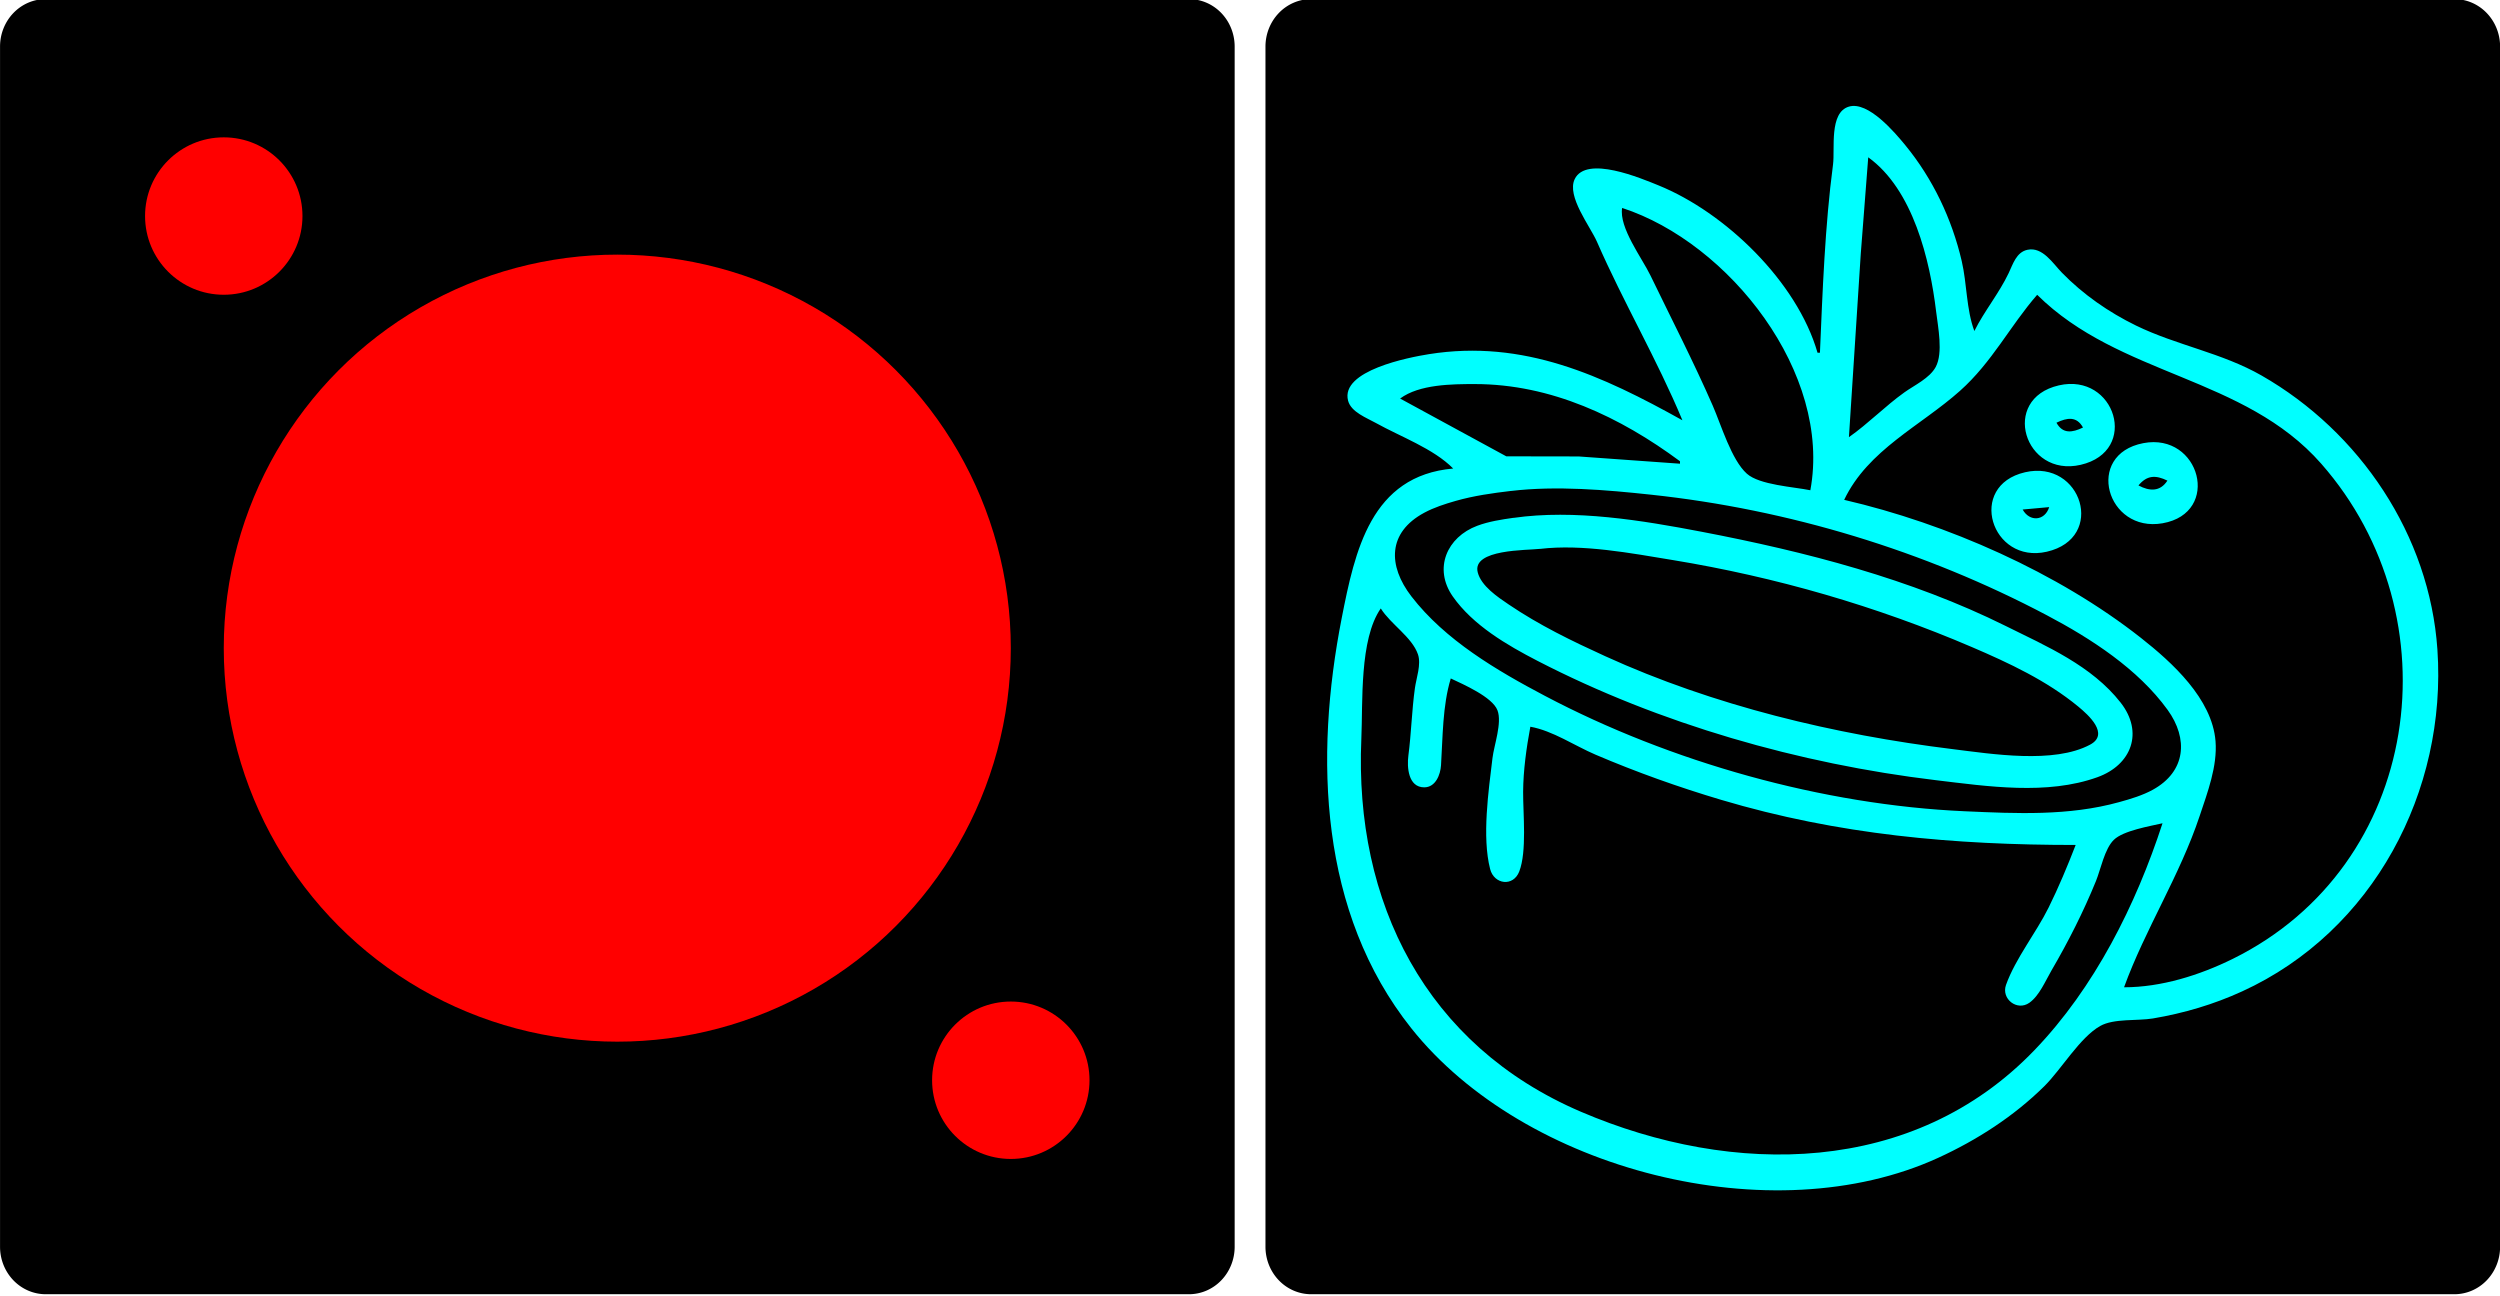 <?xml version="1.0" encoding="UTF-8" standalone="no"?>
<!-- Created with Inkscape (http://www.inkscape.org/) -->

<svg
   width="81mm"
   height="42mm"
   viewBox="0 0 81 42"
   version="1.1"
   id="svg1"
   inkscape:version="1.3 (0e150ed6c4, 2023-07-21)"
   sodipodi:docname="coconut.svg"
   xmlns:inkscape="http://www.inkscape.org/namespaces/inkscape"
   xmlns:sodipodi="http://sodipodi.sourceforge.net/DTD/sodipodi-0.dtd"
   xmlns="http://www.w3.org/2000/svg"
   xmlns:svg="http://www.w3.org/2000/svg">
  <sodipodi:namedview
     id="namedview1"
     pagecolor="#ffffff"
     bordercolor="#666666"
     borderopacity="1.0"
     inkscape:showpageshadow="2"
     inkscape:pageopacity="0.0"
     inkscape:pagecheckerboard="0"
     inkscape:deskcolor="#d1d1d1"
     inkscape:document-units="mm"
     inkscape:zoom="4.453212"
     inkscape:cx="150.90231"
     inkscape:cy="79.605462"
     inkscape:window-width="2560"
     inkscape:window-height="1415"
     inkscape:window-x="0"
     inkscape:window-y="0"
     inkscape:window-maximized="1"
     inkscape:current-layer="layer3" />
  <defs
     id="defs1">
    <inkscape:path-effect
       effect="fillet_chamfer"
       id="path-effect5"
       is_visible="true"
       lpeversion="1"
       nodesatellites_param="F,0,0,1,0,3.67,0,1 @ F,0,0,1,0,3.67,0,1 @ F,0,0,1,0,3.67,0,1 @ F,0,0,1,0,3.67,0,1"
       radius="3.67"
       unit="mm"
       method="auto"
       mode="F"
       chamfer_steps="1"
       flexible="false"
       use_knot_distance="true"
       apply_no_radius="true"
       apply_with_radius="true"
       only_selected="false"
       hide_knots="false" />
    <inkscape:path-effect
       effect="fillet_chamfer"
       id="path-effect3"
       is_visible="true"
       lpeversion="1"
       nodesatellites_param="F,0,0,1,0,3.67,0,1 @ F,0,0,1,0,3.67,0,1 @ F,0,0,1,0,3.67,0,1 @ F,0,0,1,0,3.67,0,1"
       radius="3.67"
       unit="mm"
       method="auto"
       mode="F"
       chamfer_steps="1"
       flexible="false"
       use_knot_distance="true"
       apply_no_radius="true"
       apply_with_radius="true"
       only_selected="false"
       hide_knots="false" />
    <inkscape:path-effect
       effect="fillet_chamfer"
       id="path-effect2"
       is_visible="true"
       lpeversion="1"
       nodesatellites_param="F,0,0,1,0,0,0,1 @ F,0,0,1,0,0,0,1 @ F,0,0,1,0,0,0,1 @ F,0,0,1,0,0,0,1"
       radius="0"
       unit="px"
       method="auto"
       mode="F"
       chamfer_steps="1"
       flexible="false"
       use_knot_distance="true"
       apply_no_radius="true"
       apply_with_radius="true"
       only_selected="false"
       hide_knots="false" />
    <inkscape:path-effect
       effect="fillet_chamfer"
       id="path-effect1"
       is_visible="true"
       lpeversion="1"
       nodesatellites_param="F,0,0,1,0,0,0,1 @ F,0,0,1,0,0,0,1 @ F,0,0,1,0,0,0,1 @ F,0,0,1,0,0,0,1"
       radius="0"
       unit="px"
       method="auto"
       mode="F"
       chamfer_steps="1"
       flexible="false"
       use_knot_distance="true"
       apply_no_radius="true"
       apply_with_radius="true"
       only_selected="false"
       hide_knots="false" />
  </defs>
  <g
     inkscape:label="cut"
     inkscape:groupmode="layer"
     id="layer1">
    <path
       style="fill:#000000;fill-opacity:1;stroke:none;stroke-width:0.265;stroke-opacity:1"
       id="rect1"
       width="99.26"
       height="100.146"
       x="66.41"
       y="75.282"
       sodipodi:type="rect"
       transform="matrix(0.403,0,0,0.419,-26.762,-31.572)"
       inkscape:path-effect="#path-effect3"
       d="M 70.08,75.282 H 162 a 3.67,3.67 45 0 1 3.67,3.67 V 171.759 a 3.67,3.67 135 0 1 -3.67,3.67 H 70.08 a 3.67,3.67 45 0 1 -3.67,-3.67 V 78.952 a 3.67,3.67 135 0 1 3.67,-3.67 z" />
    <path
       style="fill:#000000;fill-opacity:1;stroke:none;stroke-width:0.265;stroke-opacity:1"
       id="path1"
       width="99.26"
       height="100.146"
       x="66.41"
       y="75.282"
       sodipodi:type="rect"
       transform="matrix(0.403,0,0,0.419,14.238,-31.572)"
       inkscape:path-effect="#path-effect5"
       d="M 70.08,75.282 H 162 a 3.67,3.67 45 0 1 3.67,3.67 V 171.759 a 3.67,3.67 135 0 1 -3.67,3.67 H 70.08 a 3.67,3.67 45 0 1 -3.67,-3.67 V 78.952 a 3.67,3.67 135 0 1 3.67,-3.67 z" />
  </g>
  <g
     inkscape:groupmode="layer"
     id="layer2"
     inkscape:label="tag">
    <circle
       style="fill:#ff0000;fill-opacity:1;stroke:none;stroke-width:0.265;stroke-opacity:1"
       id="path3"
       cx="20"
       cy="21"
       r="12.75" />
  </g>
  <g
     inkscape:groupmode="layer"
     id="layer3"
     inkscape:label="magnets">
    <circle
       style="fill:#ff0000;fill-opacity:1;stroke:none;stroke-width:0.265;stroke-opacity:1"
       id="path4"
       cx="7.25"
       cy="7"
       r="2.55" />
    <circle
       style="fill:#ff0000;fill-opacity:1;stroke:none;stroke-width:0.265;stroke-opacity:1"
       id="path4-5"
       cx="32.75"
       cy="35"
       r="2.55" />
  </g>
  <g
     inkscape:groupmode="layer"
     id="layer4"
     inkscape:label="engrave">
    <path
       style="fill:#00ffff;stroke:none;stroke-width:0.078"
       d="m 58.966,11.428 h -0.078 c -0.662,-2.299 -2.987,-4.545 -5.16,-5.425 -0.554,-0.224 -2.333,-0.982 -2.708,-0.199 -0.267,0.556 0.502,1.528 0.721,2.028 0.854,1.957 1.949,3.815 2.769,5.785 -2.598,-1.447 -5.146,-2.63 -8.209,-2.143 -0.647,0.103 -2.882,0.531 -2.623,1.51 0.098,0.369 0.601,0.553 0.903,0.722 0.792,0.442 1.864,0.828 2.502,1.474 -2.667,0.233 -3.184,2.67 -3.612,4.847 -0.886,4.517 -0.726,9.541 2.256,13.29 3.666,4.609 11.685,6.663 17.069,4.197 1.26,-0.577 2.452,-1.345 3.44,-2.321 0.548,-0.542 1.155,-1.583 1.812,-1.952 0.444,-0.249 1.206,-0.159 1.706,-0.243 1.002,-0.169 1.968,-0.454 2.893,-0.878 C 76.9,30.174 79.286,25.629 78.972,21.044 78.719,17.341 76.464,13.992 73.272,12.165 71.985,11.429 70.527,11.191 69.207,10.548 68.325,10.118 67.492,9.539 66.806,8.835 66.516,8.538 66.181,7.988 65.69,8.093 65.329,8.17 65.22,8.556 65.081,8.848 64.766,9.51 64.293,10.075 63.969,10.725 63.706,10.021 63.732,9.195 63.56,8.458 63.241,7.091 62.623,5.791 61.732,4.705 61.394,4.293 60.53,3.27 59.906,3.454 c -0.649,0.192 -0.449,1.367 -0.516,1.876 -0.262,1.992 -0.338,4.09 -0.424,6.098 m 1.564,-6.332 c 1.455,1.047 2,3.327 2.201,5.003 0.059,0.493 0.232,1.334 -0.014,1.791 -0.197,0.365 -0.688,0.589 -1.014,0.822 -0.628,0.449 -1.169,1.011 -1.798,1.452 l 0.384,-5.942 0.242,-3.127 m -7.974,1.642 c 3.468,1.13 6.802,5.356 6.098,9.147 -0.538,-0.111 -1.643,-0.169 -2.056,-0.536 -0.499,-0.444 -0.837,-1.589 -1.104,-2.2 -0.622,-1.425 -1.343,-2.822 -2.02,-4.222 -0.274,-0.567 -1.025,-1.552 -0.918,-2.189 m 13.447,2.814 c 2.661,2.639 6.707,2.631 9.203,5.472 4.364,4.967 3.264,13.022 -2.87,16.046 -1.076,0.53 -2.312,0.918 -3.518,0.919 0.689,-1.893 1.804,-3.611 2.45,-5.551 0.253,-0.759 0.579,-1.613 0.514,-2.424 -0.11,-1.375 -1.409,-2.552 -2.416,-3.345 -2.687,-2.116 -6.287,-3.703 -9.616,-4.473 0.771,-1.62 2.48,-2.396 3.753,-3.532 1.045,-0.933 1.612,-2.09 2.502,-3.114 M 54.432,14.946 v 0.078 l -3.283,-0.235 -2.345,-0.004 -3.44,-1.872 c 0.62,-0.462 1.678,-0.469 2.424,-0.469 2.462,0.001 4.705,1.065 6.645,2.502 m 12.274,-2.46 c -1.914,0.441 -1.113,2.994 0.704,2.575 1.922,-0.443 1.123,-2.996 -0.704,-2.575 m 0.782,1.366 c -0.347,0.167 -0.656,0.214 -0.86,-0.156 0.347,-0.167 0.656,-0.214 0.86,0.156 m 1.954,0.506 c -1.916,0.368 -1.191,2.915 0.625,2.596 1.916,-0.337 1.214,-2.949 -0.625,-2.596 m -3.831,0.943 c -1.897,0.438 -1.096,2.988 0.704,2.575 1.935,-0.444 1.128,-2.998 -0.704,-2.575 m 4.612,0.271 c -0.237,0.365 -0.578,0.348 -0.938,0.156 0.279,-0.335 0.557,-0.34 0.938,-0.156 m -21.264,0.335 c 1.47,-0.174 3.071,-0.036 4.534,0.121 4.453,0.477 8.86,1.813 12.821,3.905 1.433,0.756 2.953,1.738 3.915,3.066 0.679,0.938 0.592,1.998 -0.475,2.587 -0.334,0.185 -0.727,0.302 -1.094,0.403 -1.637,0.454 -3.332,0.37 -5.003,0.296 -4.594,-0.203 -9.539,-1.594 -13.603,-3.739 -1.559,-0.822 -3.233,-1.806 -4.325,-3.222 -0.767,-0.995 -0.774,-2.072 0.416,-2.711 0.318,-0.171 0.67,-0.284 1.016,-0.383 0.589,-0.168 1.191,-0.252 1.798,-0.324 m 17.434,0.525 c -0.142,0.451 -0.635,0.486 -0.86,0.078 l 0.86,-0.078 m -17.355,0.346 c -0.393,0.056 -0.799,0.118 -1.173,0.257 -0.989,0.368 -1.428,1.387 -0.797,2.29 0.651,0.932 1.76,1.579 2.752,2.091 3.959,2.043 8.482,3.334 12.899,3.863 1.677,0.201 3.604,0.492 5.238,-0.097 1.109,-0.4 1.501,-1.458 0.751,-2.416 -0.938,-1.198 -2.398,-1.825 -3.722,-2.482 -3.084,-1.531 -6.485,-2.408 -9.85,-3.053 -1.936,-0.371 -4.127,-0.733 -6.098,-0.451 m 0.86,1.005 c 1.373,-0.162 2.943,0.139 4.3,0.362 3.332,0.548 6.592,1.49 9.694,2.821 1.201,0.515 2.425,1.088 3.44,1.924 0.334,0.275 1.024,0.894 0.386,1.236 -1.172,0.629 -3.192,0.3 -4.452,0.145 -3.818,-0.469 -7.746,-1.409 -11.258,-3.011 -1.083,-0.494 -2.139,-1.006 -3.127,-1.676 -0.356,-0.241 -0.891,-0.596 -1.004,-1.042 -0.191,-0.754 1.599,-0.71 2.02,-0.76 m -5.16,1.932 c 0.319,0.51 1.01,0.926 1.203,1.485 0.112,0.325 -0.052,0.765 -0.098,1.094 -0.102,0.729 -0.117,1.462 -0.212,2.189 -0.048,0.367 -0.009,1.027 0.514,1.027 0.368,0 0.525,-0.412 0.544,-0.714 0.058,-0.918 0.047,-1.928 0.316,-2.814 0.4,0.189 1.349,0.6 1.513,1.033 0.154,0.405 -0.111,1.125 -0.162,1.547 -0.127,1.06 -0.344,2.552 -0.076,3.596 0.129,0.5 0.75,0.582 0.944,0.077 0.251,-0.65 0.121,-1.873 0.125,-2.578 0.004,-0.696 0.107,-1.427 0.234,-2.111 0.727,0.13 1.432,0.615 2.111,0.905 1.325,0.566 2.685,1.051 4.065,1.462 3.812,1.136 7.551,1.464 11.492,1.464 -0.266,0.687 -0.552,1.372 -0.879,2.033 -0.407,0.821 -1.074,1.649 -1.378,2.502 -0.161,0.452 0.359,0.859 0.757,0.578 0.323,-0.228 0.523,-0.714 0.717,-1.047 0.543,-0.93 1.032,-1.895 1.439,-2.893 0.157,-0.385 0.28,-1.047 0.582,-1.34 0.306,-0.298 1.16,-0.44 1.576,-0.536 -0.862,2.648 -2.202,5.325 -4.147,7.349 -3.92,4.08 -9.769,4.107 -14.694,1.999 -5.033,-2.154 -7.349,-6.787 -7.117,-12.084 0.052,-1.178 -0.067,-3.221 0.628,-4.222 z"
       id="path1-7" />
  </g>
</svg>
